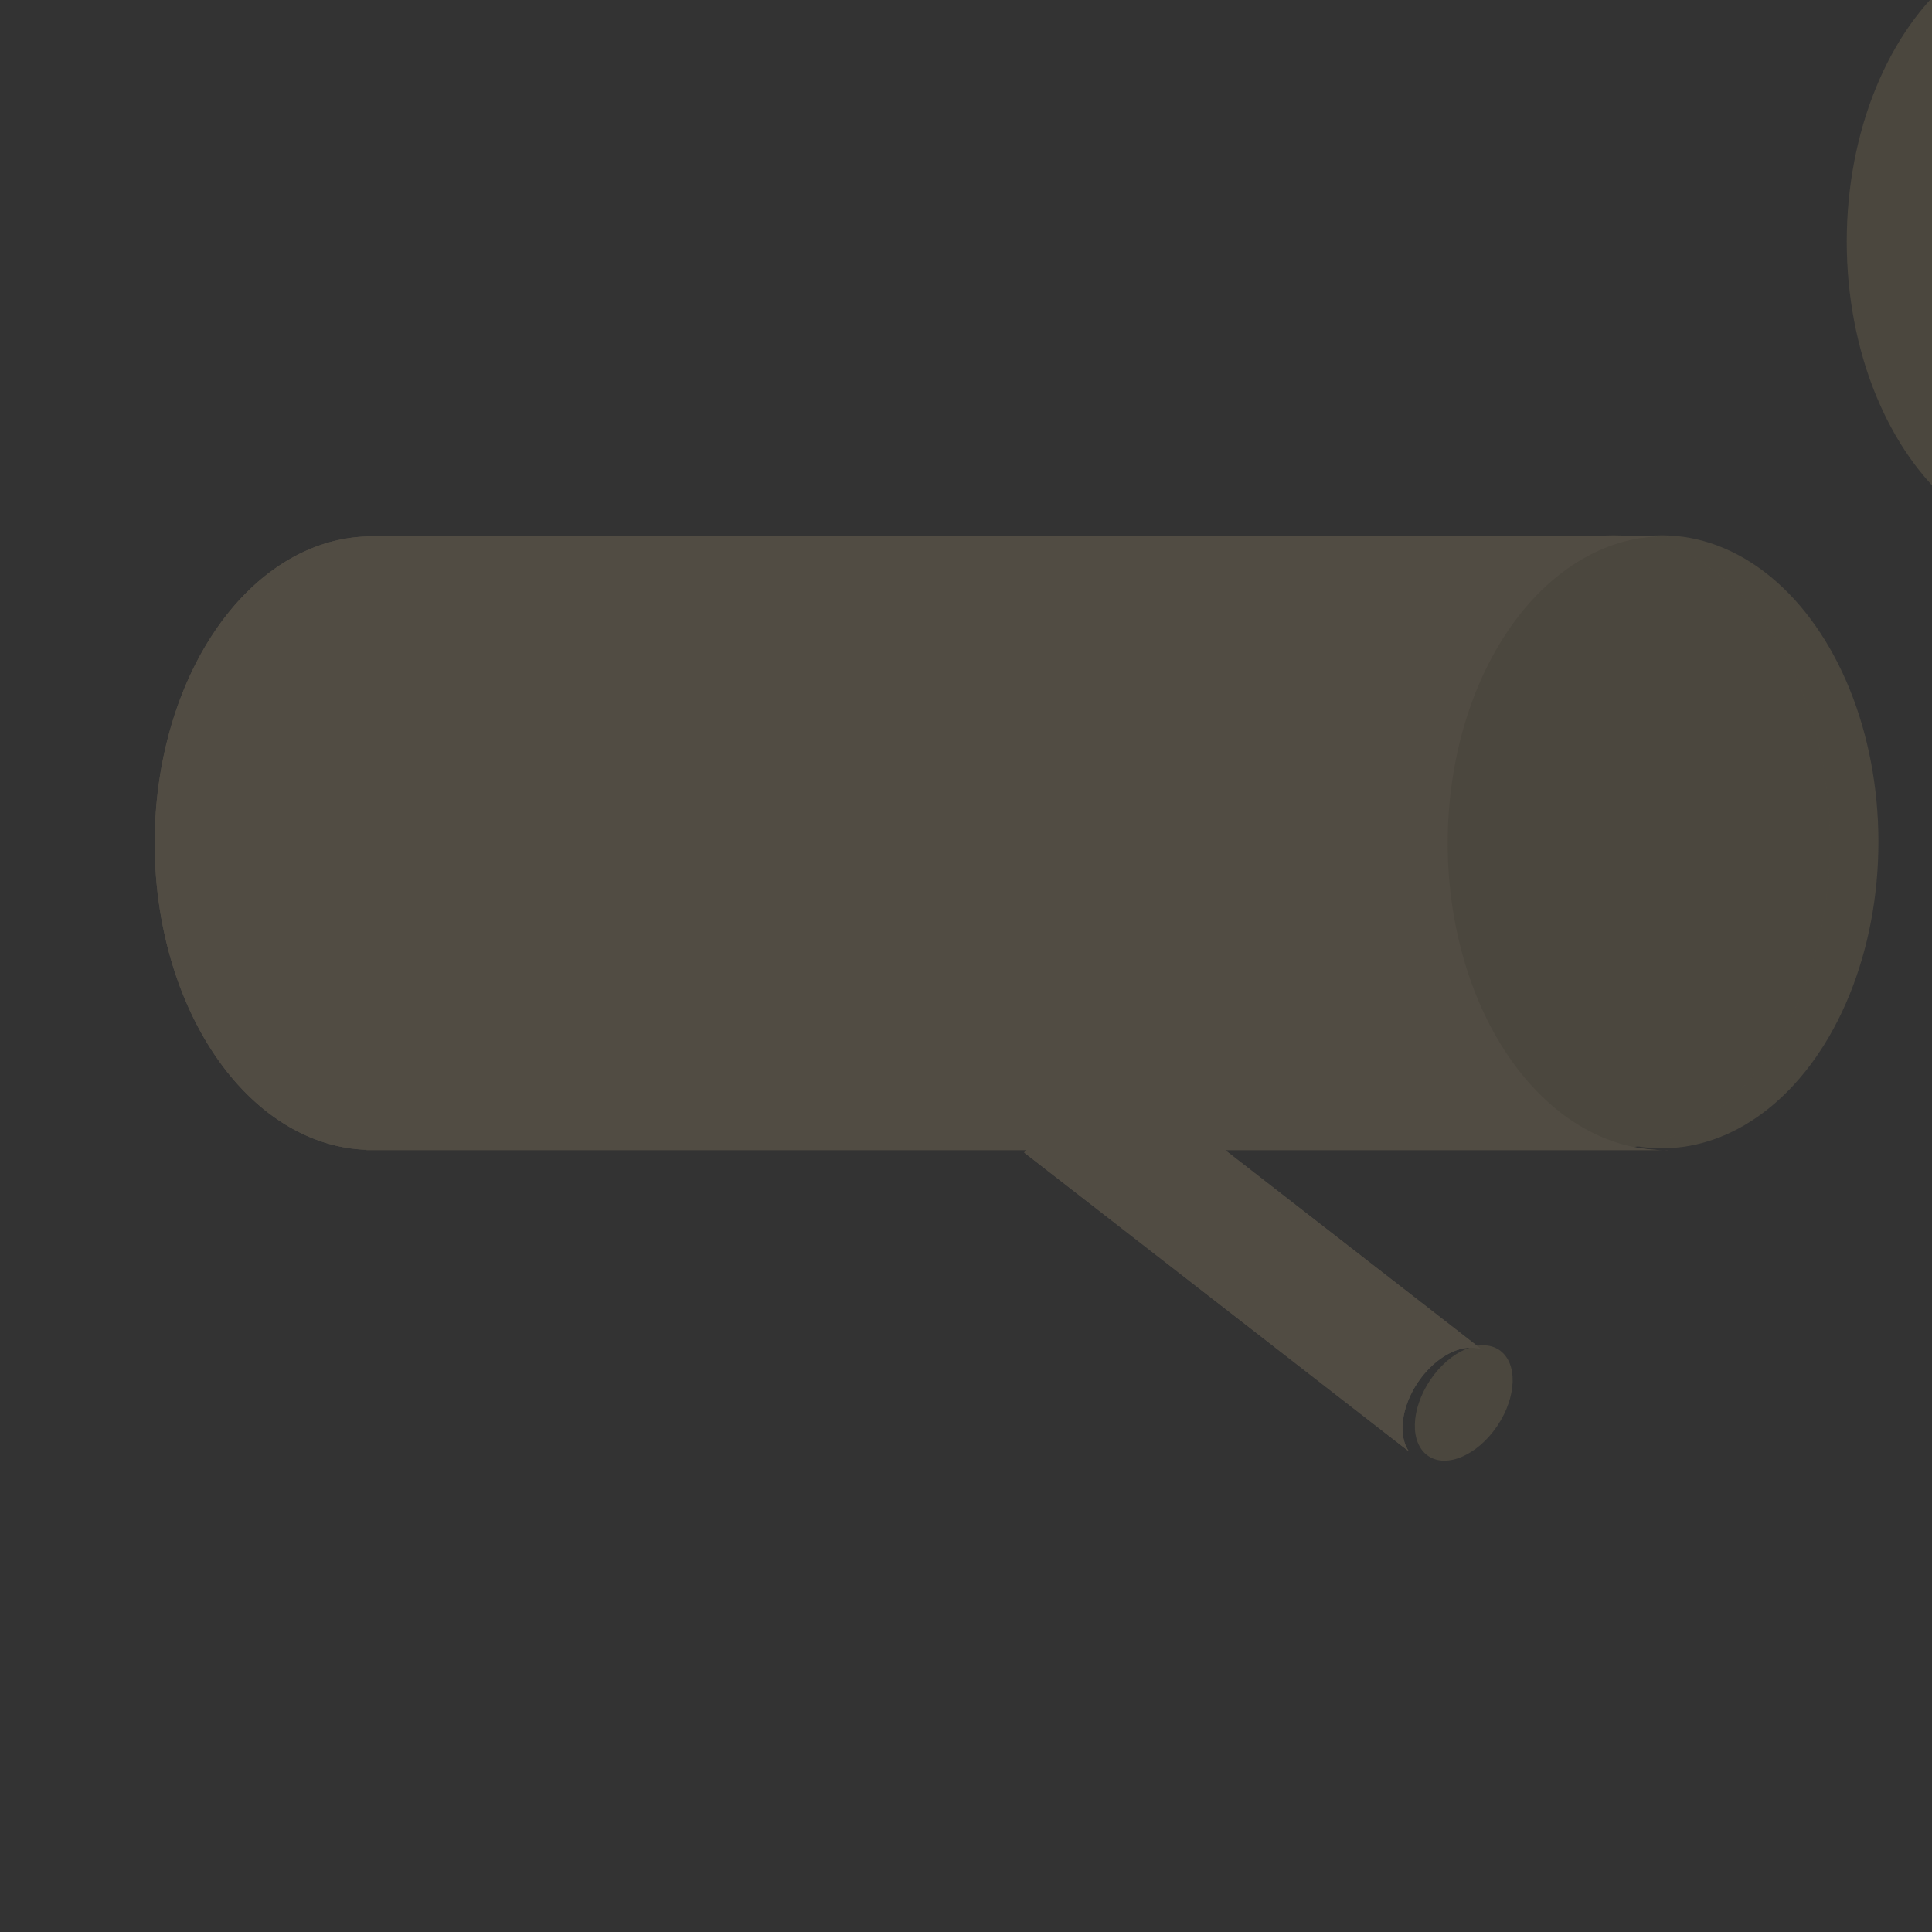 <?xml version="1.0" encoding="UTF-8" standalone="no"?>
<!-- Created with Inkscape (http://www.inkscape.org/) -->

<svg
   xmlns:dc="http://purl.org/dc/elements/1.1/"
   xmlns:cc="http://creativecommons.org/ns#"
   xmlns:rdf="http://www.w3.org/1999/02/22-rdf-syntax-ns#"
   xmlns:svg="http://www.w3.org/2000/svg"
   xmlns="http://www.w3.org/2000/svg"
   xmlns:xlink="http://www.w3.org/1999/xlink"
   xmlns:sodipodi="http://sodipodi.sourceforge.net/DTD/sodipodi-0.dtd"
   xmlns:inkscape="http://www.inkscape.org/namespaces/inkscape"
   width="80"
   height="80"
   viewBox="0 0 21.167 21.167"
   version="1.1"
   id="svg8"
   inkscape:version="0.92.4 (f8dce91, 2019-08-02)"
   sodipodi:docname="wood.svg">
  <rect x="0" y="0" width="21.167" height="21.167" fill="#333333" stroke="none"/>
  <defs
     id="defs2" />
  <sodipodi:namedview
     id="base"
     pagecolor="#284b36"
     bordercolor="#666666"
     borderopacity="1.0"
     inkscape:pageopacity="0"
     inkscape:pageshadow="2"
     inkscape:zoom="7.919596"
     inkscape:cx="9.2523878"
     inkscape:cy="45.821691"
     inkscape:document-units="mm"
     inkscape:current-layer="layer1"
     showgrid="false"
     units="px"
     inkscape:window-width="1850"
     inkscape:window-height="1016"
     inkscape:window-x="70"
     inkscape:window-y="27"
     inkscape:window-maximized="1" />
  <g
     inkscape:label="Layer 1"
     inkscape:groupmode="layer"
     id="layer1"
     transform="translate(0,-275.833)">
    <g
       id="g7676"
       style="opacity:0.2;stroke-width:1.8;stroke-miterlimit:4;stroke-dasharray:none">
      <g
         id="g7680"
         style="display:none">
        <path
           sodipodi:type="inkscape:offset"
           inkscape:radius="0"
           inkscape:original="M 29.621094 280.40625 C 22.069497 280.40625 21.674732 292.34532 29.224609 291.2168 C 37.573895 292.92942 37.172736 280.40625 29.621094 280.40625 z "
           xlink:href="#path3285-0"
           style="opacity:1;vector-effect:none;fill:#bd1935;fill-opacity:1;stroke:#000000;stroke-width:1.8;stroke-linecap:butt;stroke-linejoin:miter;stroke-miterlimit:4;stroke-dasharray:none;stroke-dashoffset:0;stroke-opacity:1"
           id="path7672"
           inkscape:href="#path3285-0"
           d="m 29.621,280.406 c -7.552,0 -7.946,11.939 -0.396,10.811 8.349,1.713 7.948,-10.811 0.396,-10.811 z"
           transform="translate(-19.038,1.498)" />
        <path
           sodipodi:type="inkscape:offset"
           inkscape:radius="0"
           inkscape:original="M 30.025391 277.0293 L 28.414062 277.05078 C 28.806335 277.82038 29.027967 279.32048 29.03125 280.09375 C 25.598084 279.93297 25.8118 282.41407 22.767578 283.78516 C 26.733915 284.14152 26.225888 281.77763 28.835938 282.14453 C 27.673976 284.7751 29.624591 285.59565 29.853516 286.75586 C 30.196848 285.58931 28.866806 284.29616 30.841797 282.19141 C 32.875426 282.17191 33.264871 284.53743 36.425781 284.11328 C 33.600712 283.0036 33.852412 280.05069 30.529297 279.98047 C 30.524697 279.26635 30.391013 277.76538 30.025391 277.0293 z "
           xlink:href="#path7649"
           style="fill:#007f3a;fill-opacity:1;stroke:#000000;stroke-width:1.8;stroke-linecap:round;stroke-linejoin:round;stroke-miterlimit:4;stroke-dasharray:none;stroke-opacity:1"
           id="path7670"
           inkscape:href="#path7649"
           d="m 30.025,277.029 -1.611,0.021 c 0.392,0.77 0.614,2.27 0.617,3.043 -3.433,-0.161 -3.219,2.32 -6.264,3.691 3.966,0.356 3.458,-2.008 6.068,-1.641 -1.162,2.631 0.789,3.451 1.018,4.611 0.343,-1.167 -0.987,-2.46 0.988,-4.564 2.034,-0.019 2.423,2.346 5.584,1.922 -2.825,-1.11 -2.573,-4.063 -5.896,-4.133 -0.005,-0.714 -0.138,-2.215 -0.504,-2.951 z"
           transform="translate(-19.038,1.498)" />
      </g>
    </g>
    <path
       style="opacity:1;vector-effect:none;fill:#bd1935;fill-opacity:1;stroke:#000000;stroke-width:0.7;stroke-linecap:butt;stroke-linejoin:miter;stroke-miterlimit:4;stroke-dasharray:none;stroke-dashoffset:0;stroke-opacity:1"
       d="m 29.224,291.218 c -7.55,1.129 -7.155,-10.812 0.397,-10.812 7.552,0 7.952,12.524 -0.397,10.812 z"
       id="path3285-0"
       inkscape:connector-curvature="0"
       sodipodi:nodetypes="czc" />
    <path
       style="opacity:0.807;fill:#fffdfd;fill-opacity:1;stroke:none;stroke-width:0.389;stroke-linecap:butt;stroke-linejoin:miter;stroke-miterlimit:4;stroke-dasharray:none;stroke-opacity:1"
       d="m 33.354,288.139 c 0.556,0.51 -0.968,1.589 -2.354,2.002 -1.386,0.413 -3.339,-0.314 -3.248,-0.62 0.091,-0.306 1.726,0.252 3.011,-0.136 1.285,-0.388 2.036,-1.756 2.591,-1.246 z"
       id="path3287-2"
       inkscape:connector-curvature="0"
       sodipodi:nodetypes="zzzzz" />
    <path
       style="fill:#007f3a;fill-opacity:1;stroke:#000000;stroke-width:0.7;stroke-linecap:round;stroke-linejoin:round;stroke-miterlimit:4;stroke-dasharray:none;stroke-opacity:1"
       d="m 28.836,282.145 c -1.162,2.631 0.789,3.451 1.018,4.611 0.343,-1.167 -0.987,-2.46 0.988,-4.564 2.034,-0.019 2.423,2.346 5.584,1.922 -2.825,-1.11 -2.573,-4.062 -5.896,-4.133 -0.005,-0.714 -0.139,-2.215 -0.504,-2.951 l -1.612,0.021 c 0.392,0.77 0.613,2.269 0.617,3.043 -3.433,-0.161 -3.219,2.321 -6.263,3.692 3.966,0.356 3.458,-2.008 6.068,-1.641 z"
       id="path7649"
       inkscape:connector-curvature="0"
       sodipodi:nodetypes="cccccccccc" />
    <ellipse
       style="opacity:1;vector-effect:none;fill:#4c483f;fill-opacity:0.98;stroke:none;stroke-width:4.835;stroke-linecap:round;stroke-linejoin:round;stroke-miterlimit:4;stroke-dasharray:none;stroke-dashoffset:0;stroke-opacity:0.125"
       id="path5932"
       ry="3.358"
       rx="2.372"
       cy="285.056"
       cx="18.208" />
    <path
       style="opacity:1;vector-effect:none;fill:#514c43;fill-opacity:1;stroke:none;stroke-width:4.1;stroke-linecap:round;stroke-linejoin:round;stroke-miterlimit:4;stroke-dasharray:none;stroke-dashoffset:0;stroke-opacity:0.125"
       d="m 15.152,22.168 v 0.012 A 8.965,12.69 0 0 0 6.395,34.859 8.965,12.69 0 0 0 15.152,47.535 v 0.014 h 0.207 27.062 l -0.078,0.102 15.91,12.359 a 1.682,2.641 33.647 0 1 0.369,-2.861 1.682,2.641 33.647 0 1 2.658,-1.342 L 50.652,47.549 H 68.816 A 8.965,12.69 0 0 1 59.852,34.859 8.965,12.69 0 0 1 68.816,22.168 H 15.359 Z m 53.664,0 a 8.965,12.69 0 0 1 0.127,0.01 v -0.01 z m 0,25.381 h 0.127 v -0.006 a 8.965,12.69 0 0 1 -0.127,0.006 z"
       id="rect5934"
       inkscape:connector-curvature="0"
       transform="matrix(0.265,0,0,0.265,0,275.833)" />
    <ellipse
       style="opacity:1;vector-effect:none;fill:#4c483f;fill-opacity:0.98;stroke:none;stroke-width:0.253;stroke-linecap:round;stroke-linejoin:round;stroke-miterlimit:4;stroke-dasharray:none;stroke-dashoffset:0;stroke-opacity:0.125"
       id="path5932-6"
       ry="0.699"
       rx="0.445"
       cy="230.848"
       cx="176.069"
       transform="matrix(0.824,0.567,-0.559,0.829,0,0)" />
    <ellipse
       style="opacity:1;vector-effect:none;fill:#4c483f;fill-opacity:0.98;stroke:none;stroke-width:1.279;stroke-linecap:round;stroke-linejoin:round;stroke-miterlimit:4;stroke-dasharray:none;stroke-dashoffset:0;stroke-opacity:0.125"
       id="path5932-5"
       ry="3.358"
       rx="2.372"
       cy="278.479"
       cx="22.605" />
    <ellipse
       cx="17.679"
       cy="285.056"
       rx="2.372"
       ry="3.358"
       id="ellipse6627"
       style="opacity:1;vector-effect:none;fill:#4c483f;fill-opacity:0.98;stroke:none;stroke-width:1.279;stroke-linecap:round;stroke-linejoin:round;stroke-miterlimit:4;stroke-dasharray:none;stroke-dashoffset:0;stroke-opacity:0.125" />
    <path
       transform="matrix(0.265,0,0,0.265,0,275.833)"
       inkscape:connector-curvature="0"
       id="path6629"
       d="m 15.152,22.168 v 0.012 A 8.965,12.69 0 0 0 6.395,34.859 8.965,12.69 0 0 0 15.152,47.535 v 0.014 h 0.207 27.062 l -0.078,0.102 15.91,12.359 a 1.682,2.641 33.647 0 1 0.369,-2.861 1.682,2.641 33.647 0 1 2.658,-1.342 L 50.652,47.549 H 68.816 A 8.965,12.69 0 0 1 59.852,34.859 8.965,12.69 0 0 1 68.816,22.168 H 15.359 Z m 53.664,0 a 8.965,12.69 0 0 1 0.127,0.01 v -0.01 z m 0,25.381 h 0.127 v -0.006 a 8.965,12.69 0 0 1 -0.127,0.006 z"
       style="opacity:1;vector-effect:none;fill:#514c43;fill-opacity:1;stroke:none;stroke-width:4.1;stroke-linecap:round;stroke-linejoin:round;stroke-miterlimit:4;stroke-dasharray:none;stroke-dashoffset:0;stroke-opacity:0.125" />
  </g>
</svg>
